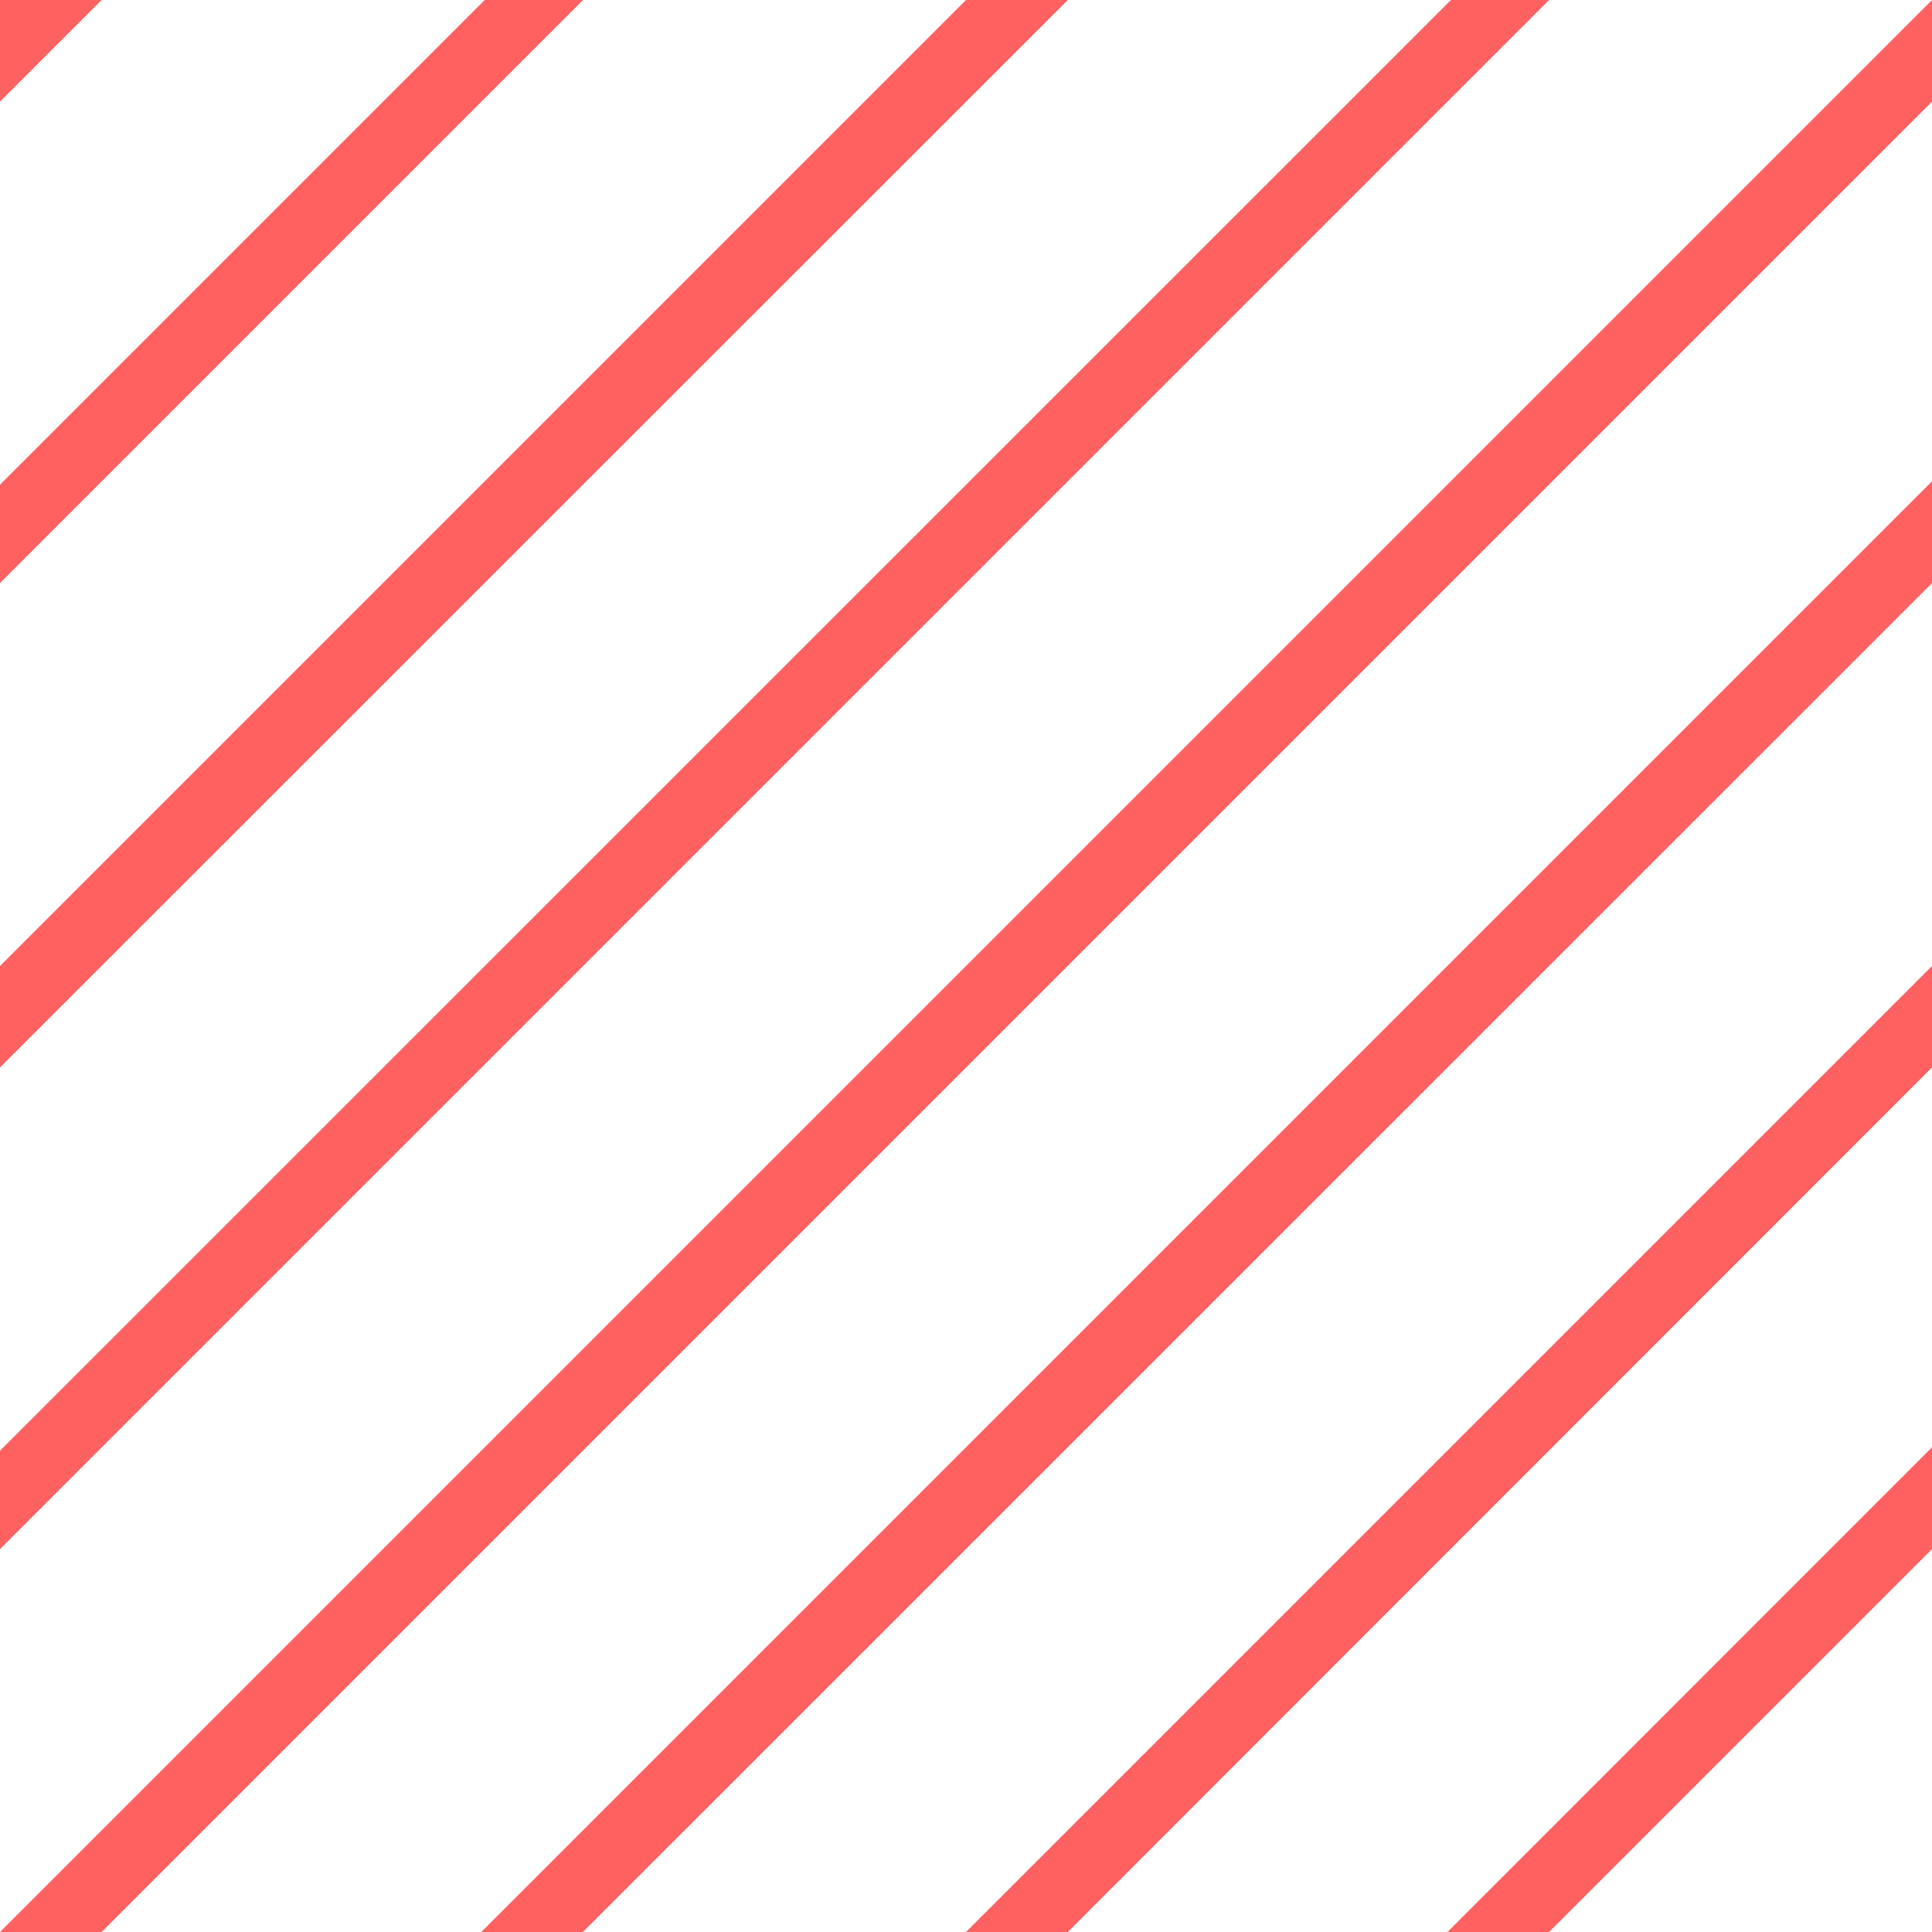 <?xml version="1.0" encoding="utf-8"?>
<!-- Generator: Adobe Illustrator 15.0.0, SVG Export Plug-In . SVG Version: 6.00 Build 0)  -->
<!DOCTYPE svg PUBLIC "-//W3C//DTD SVG 1.1//EN" "http://www.w3.org/Graphics/SVG/1.1/DTD/svg11.dtd">
<svg version="1.1"
	 id="svg2" inkscape:version="0.48.3.1 r9886" xmlns:cc="http://creativecommons.org/ns#" sodipodi:docname="hatch_00.svg" xmlns:sodipodi="http://sodipodi.sourceforge.net/DTD/sodipodi-0.dtd" xmlns:inkscape="http://www.inkscape.org/namespaces/inkscape" xmlns:svg="http://www.w3.org/2000/svg" xmlns:rdf="http://www.w3.org/1999/02/22-rdf-syntax-ns#" xmlns:dc="http://purl.org/dc/elements/1.1/"
	 xmlns="http://www.w3.org/2000/svg" xmlns:xlink="http://www.w3.org/1999/xlink" x="0px" y="0px" width="10px" height="10px"
	 viewBox="0 0 10 10" enable-background="new 0 0 10 10" xml:space="preserve">
<sodipodi:namedview  id="base" pagecolor="#ffffff" borderopacity="1.0" bordercolor="#666666" inkscape:cx="6.2267249" inkscape:pageopacity="0.0" fit-margin-right="0" inkscape:pageshadow="2" inkscape:zoom="90.509668" inkscape:cy="1.8554954" inkscape:document-units="px" inkscape:current-layer="layer1" showgrid="false" inkscape:window-width="1680" fit-margin-top="0" inkscape:window-height="1000" inkscape:window-x="0" inkscape:window-y="27" inkscape:window-maximized="1" showguides="true" inkscape:guide-bbox="true" fit-margin-left="0" fit-margin-bottom="0" inkscape:snap-global="false">
	<sodipodi:guide  id="guide3201" orientation="1,0" position="-777.011,-243.194"></sodipodi:guide>
	<sodipodi:guide  id="guide3203" orientation="1,0" position="-366.889,-277.539"></sodipodi:guide>
</sodipodi:namedview>
<path fill="#FF6161" d="M0,0v0.526L0.526,0H0z M8.018,0H7.51L0,7.509v0.509L8.018,0z M2.509,0L0,2.509v0.509L3.018,0H2.509z M0,10
	h0.526L10,0.526V0L0,10z M2.491,10h0.526L10,3.018V2.491L2.491,10z M5,0L0,5v0.525L5.527,0H5z M5.527,10L10,5.525V5l-5,5H5.527z
	 M8.018,10L10,8.018V7.491L7.492,10H8.018z"/>
</svg>

